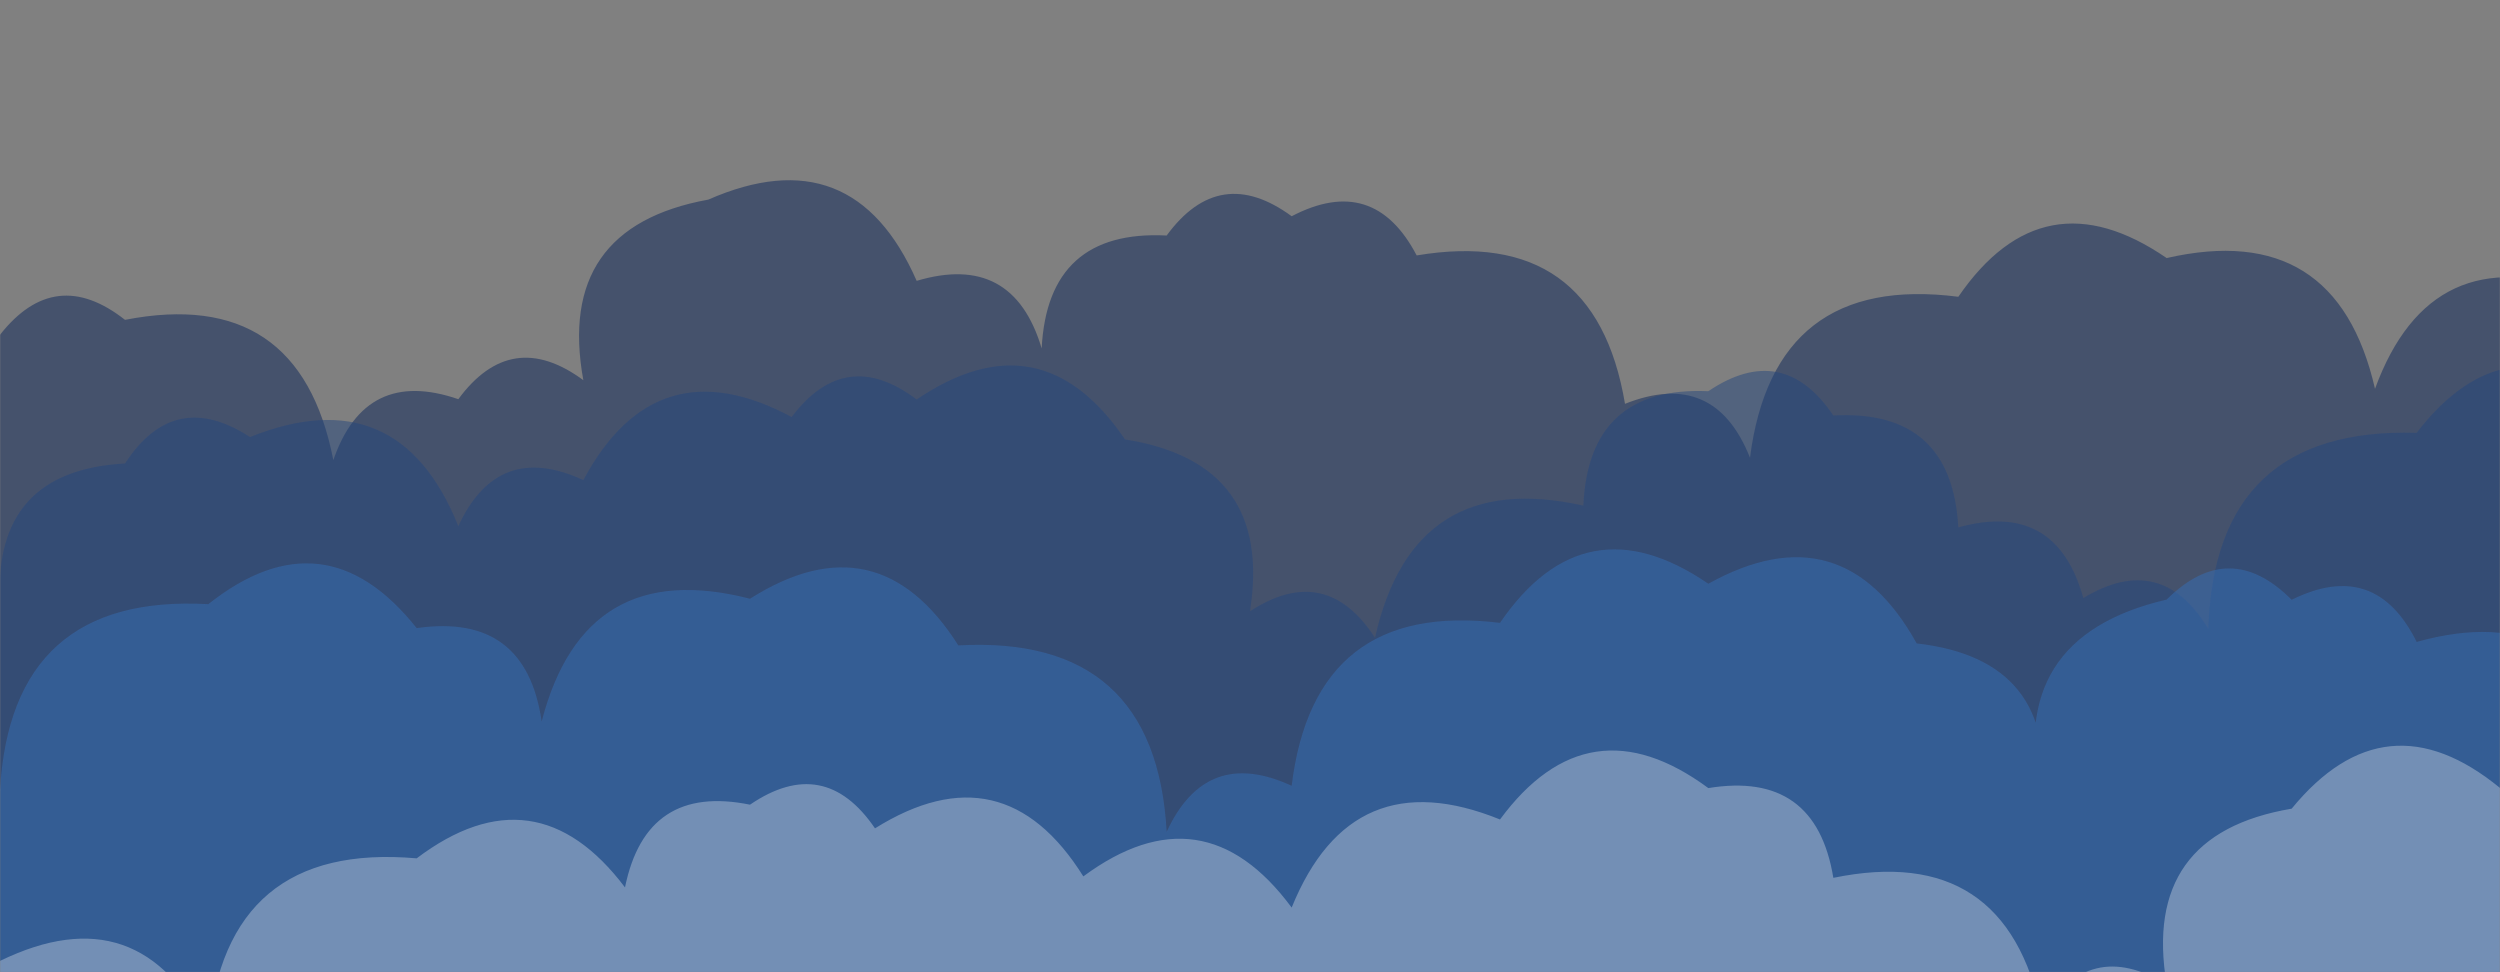 <svg xmlns="http://www.w3.org/2000/svg" version="1.1" xmlns:xlink="http://www.w3.org/1999/xlink" xmlns:svgjs="http://svgjs.com/svgjs" width="1440" height="560" preserveAspectRatio="none" viewBox="0 0 1440 560"><rect x="0" y="0" width="1440" height="560" fill="#808080" stroke="none"/><g mask="url(&quot;#SvgjsMask1037&quot;)" fill="none"><path d="M1488 560L0 560 L0 192.85Q31.69 152.54, 72 184.23Q172.41 164.63, 192 265.04Q210.44 211.49, 264 229.93Q294.53 188.46, 336 218.99Q319.99 130.98, 408 114.97Q491.4 78.37, 528 161.77Q583.45 145.22, 600 200.67Q603.5 132.16, 672 135.66Q702.44 94.1, 744 124.55Q791.29 99.84, 816 147.13Q918.74 129.87, 936 232.6Q987.53 212.13, 1008 263.67Q1021.63 157.31, 1128 170.94Q1176.85 99.79, 1248 148.64Q1345.65 126.29, 1368 223.94Q1400.16 136.11, 1488 168.27z" fill="rgba(24, 47, 93, 0.56)"></path><path d="M1512 560L0 560 L0 347.22Q-4.13 271.09, 72 266.96Q100.38 223.34, 144 251.73Q229.65 217.38, 264 303.04Q286.73 253.77, 336 276.51Q377.84 198.35, 456 240.18Q486.96 199.14, 528 230.1Q599.5 181.59, 648 253.09Q733.49 266.57, 720 352.06Q763.63 323.69, 792 367.31Q813.96 269.27, 912 291.23Q915.06 222.29, 984 225.34Q1026.99 196.33, 1056 239.32Q1124.22 235.54, 1128 303.76Q1184.35 288.11, 1200 344.46Q1244.88 317.34, 1272 362.22Q1275.54 245.76, 1392 249.3Q1444.05 181.34, 1512 233.39z" fill="rgba(37, 70, 125, 0.5)"></path><path d="M1512 560L0 560 L0 455.4Q6.3 341.7, 120 348Q186.9 294.9, 240 361.81Q302.92 352.73, 312 415.65Q336.62 320.27, 432 344.89Q505.44 298.32, 552 371.76Q665.68 365.44, 672 479.13Q694.75 429.88, 744 452.63Q757.07 345.7, 864 358.78Q912.73 287.51, 984 336.24Q1061.18 293.43, 1104 370.61Q1185.18 379.79, 1176 460.97Q1154.2 367.17, 1248 345.37Q1284.06 309.43, 1320 345.49Q1368.14 321.63, 1392 369.77Q1485.7 343.47, 1512 437.16z" fill="rgba(53, 108, 177, 0.53)"></path><path d="M1512 560L0 560 L0 553.49Q80.75 514.24, 120 594.98Q129.72 484.7, 240 494.41Q308.37 442.78, 360 511.15Q372.18 451.32, 432 463.5Q474.82 434.32, 504 477.14Q577.84 430.98, 624 504.81Q692.98 453.79, 744 522.77Q778.63 437.39, 864 472.02Q914.96 402.98, 984 453.94Q1045.85 443.79, 1056 505.64Q1155.47 485.12, 1176 584.59Q1203.22 539.81, 1248 567.03Q1233.38 480.41, 1320 465.8Q1374.03 399.83, 1440 453.86Q1487.53 429.39, 1512 476.92z" fill="rgba(255, 255, 255, 0.31)"></path></g><defs><mask id="SvgjsMask1037"><rect width="1440" height="560" fill="#ffffff"></rect></mask></defs></svg>